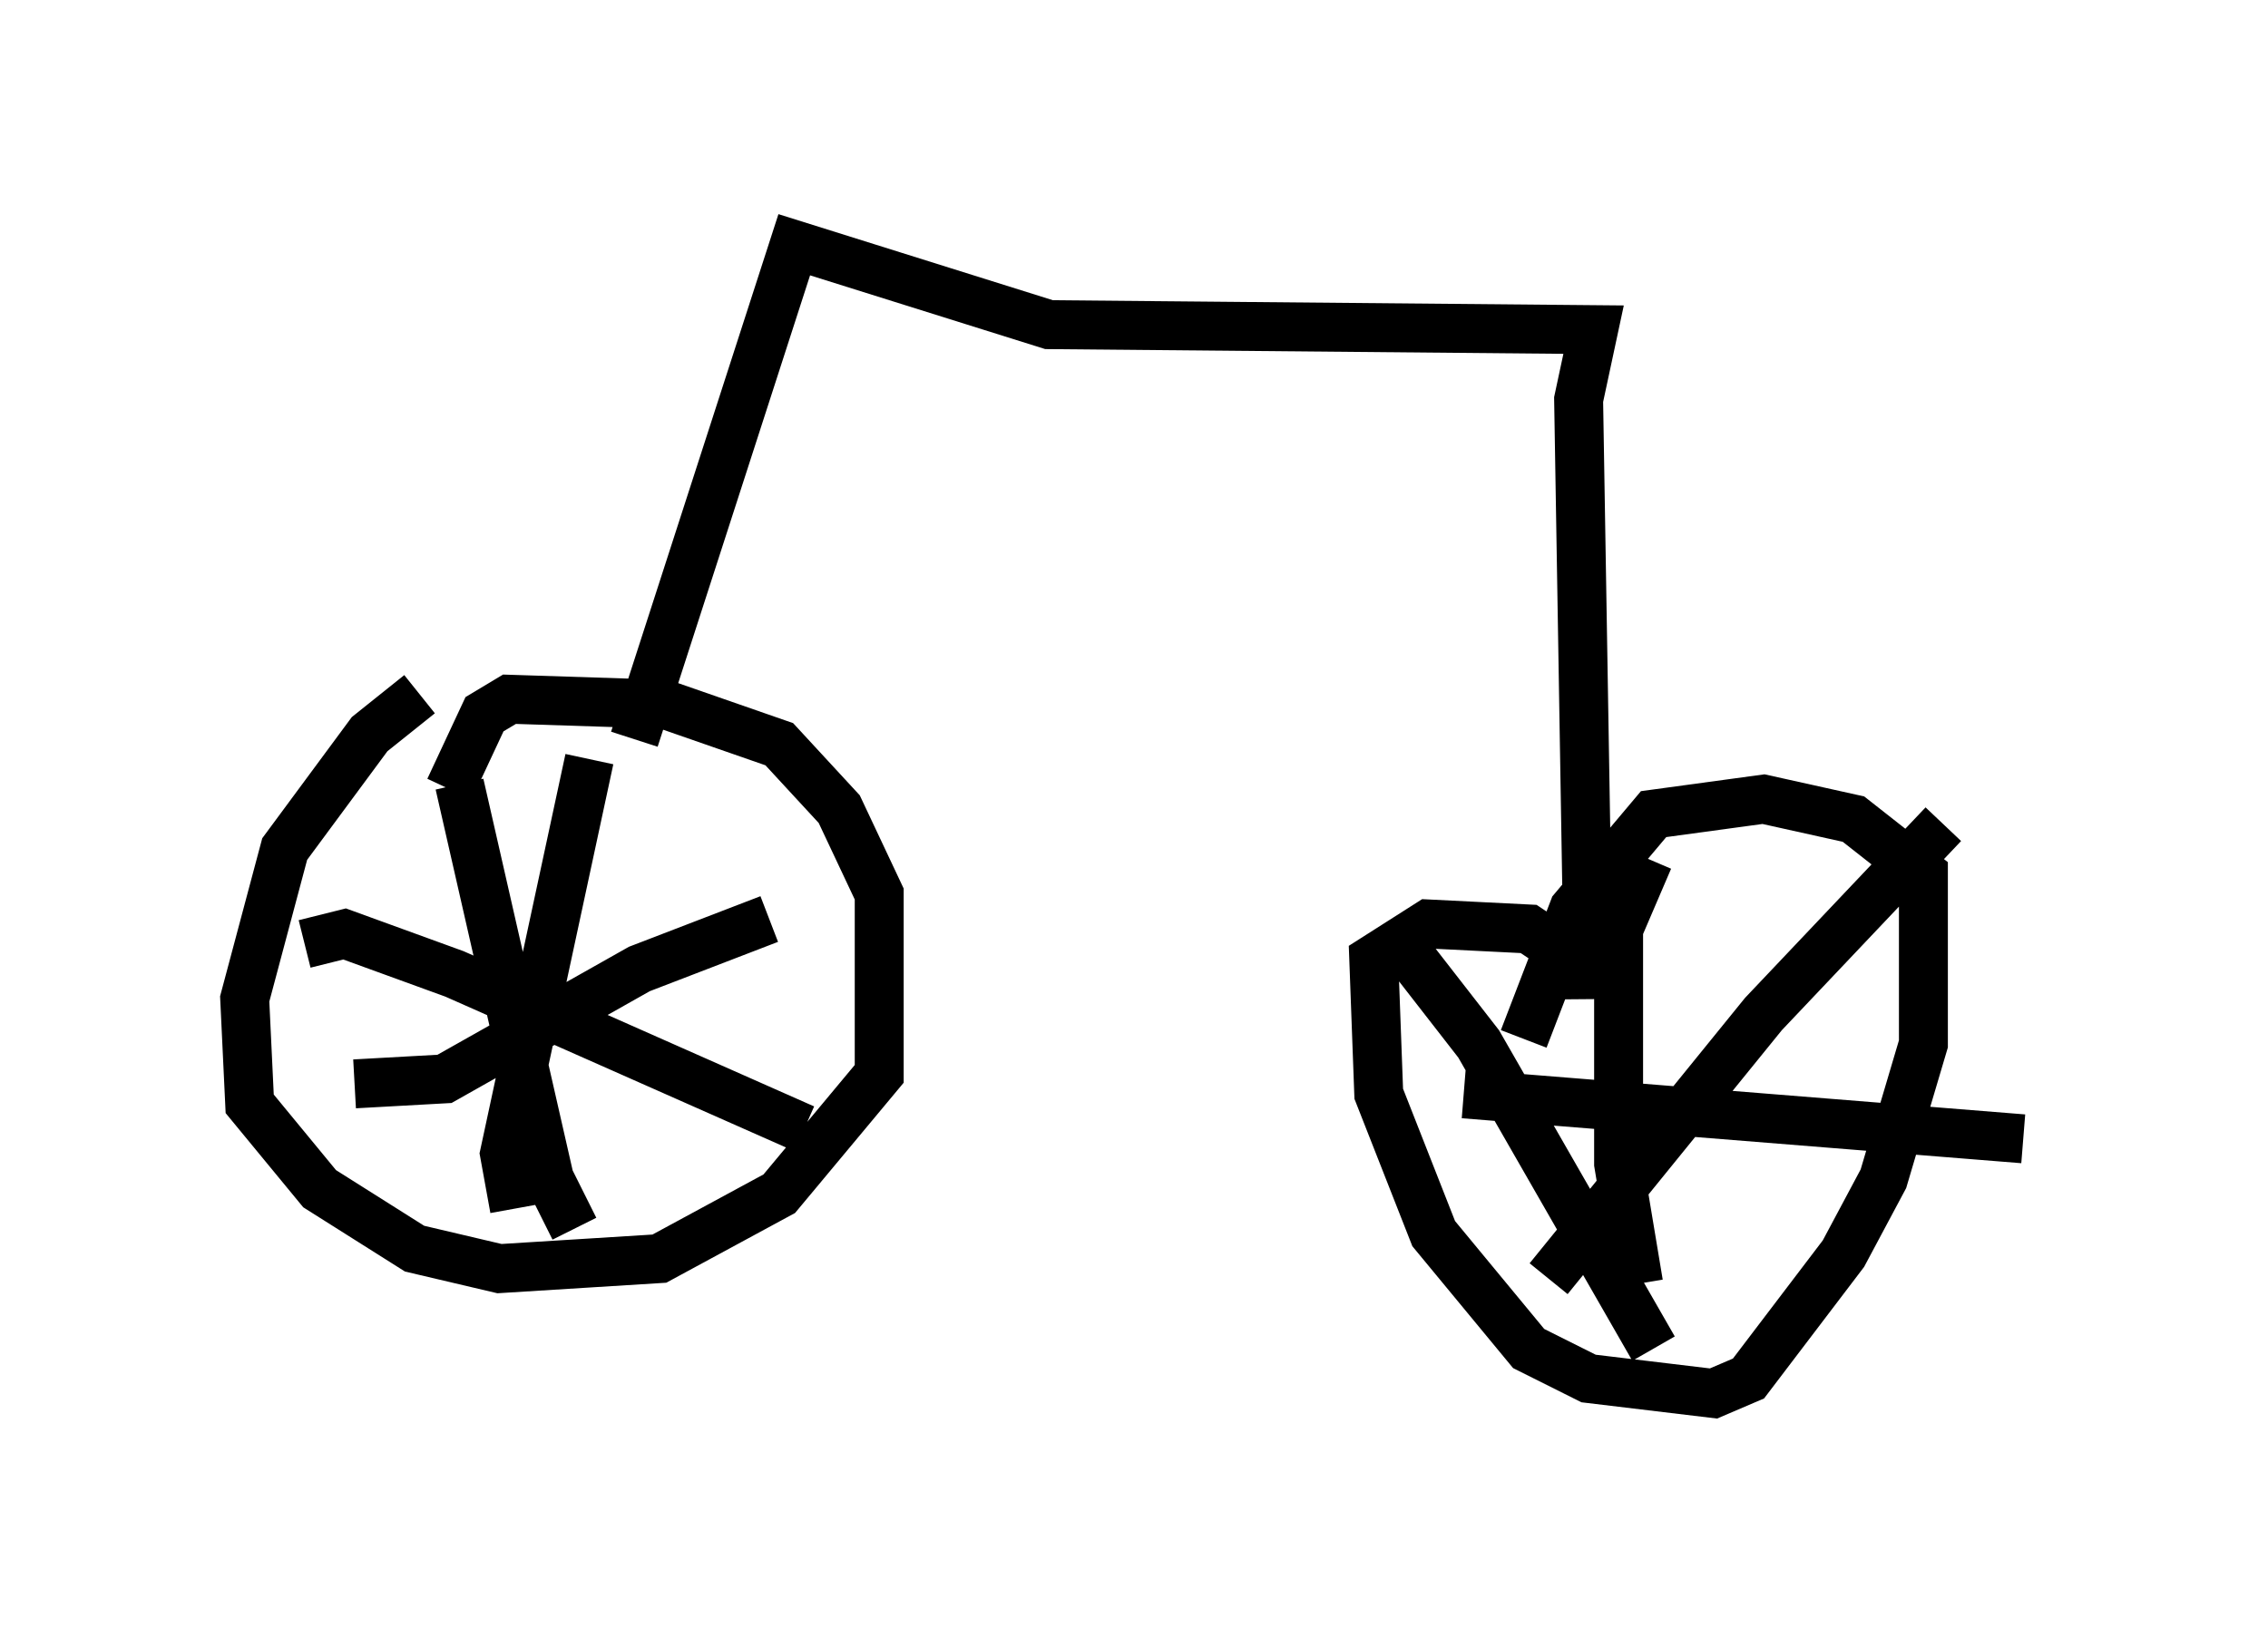 <?xml version="1.0" encoding="utf-8" ?>
<svg baseProfile="full" height="33.479" version="1.1" width="46.342" xmlns="http://www.w3.org/2000/svg" xmlns:ev="http://www.w3.org/2001/xml-events" xmlns:xlink="http://www.w3.org/1999/xlink"><defs /><rect fill="white" height="33.479" width="46.342" x="0" y="0" /><path d="M10.002, 14.29 m-1.429, -0.102 l-1.021, 0.817 -1.735, 2.348 l-0.817, 3.063 0.102, 2.144 l1.429, 1.735 1.94, 1.225 l1.735, 0.408 3.267, -0.204 l2.45, -1.327 2.042, -2.45 l0.0, -3.675 -0.817, -1.735 l-1.225, -1.327 -2.348, -0.817 l-3.165, -0.102 -0.51, 0.306 l-0.715, 1.531 m1.327, 8.575 l-0.204, -1.123 1.735, -8.065 m-5.819, 3.777 l0.817, -0.204 2.246, 0.817 l7.146, 3.165 m-7.044, -7.044 l1.838, 8.065 0.51, 1.021 m-4.492, -2.96 l1.838, -0.102 3.981, -2.246 l2.654, -1.021 m-2.756, -3.675 l3.267, -10.106 5.206, 1.633 l11.127, 0.102 -0.306, 1.429 l0.204, 12.25 0.0, -0.613 l-1.225, -0.817 -2.042, -0.102 l-1.123, 0.715 0.102, 2.756 l1.123, 2.858 1.94, 2.348 l1.225, 0.613 2.552, 0.306 l0.715, -0.306 1.94, -2.552 l0.817, -1.531 0.817, -2.756 l0.0, -3.471 -1.429, -1.123 l-1.838, -0.408 -2.246, 0.306 l-1.633, 1.94 -1.021, 2.654 m2.552, -3.675 l-0.613, 1.429 0.0, 4.798 l0.408, 2.45 m-3.573, -3.879 l11.433, 0.919 m-12.556, -3.777 l1.429, 1.838 3.573, 6.227 m-2.144, -1.429 l4.39, -5.41 3.675, -3.879 " fill="none" stroke="black" stroke-width="1" /></svg>